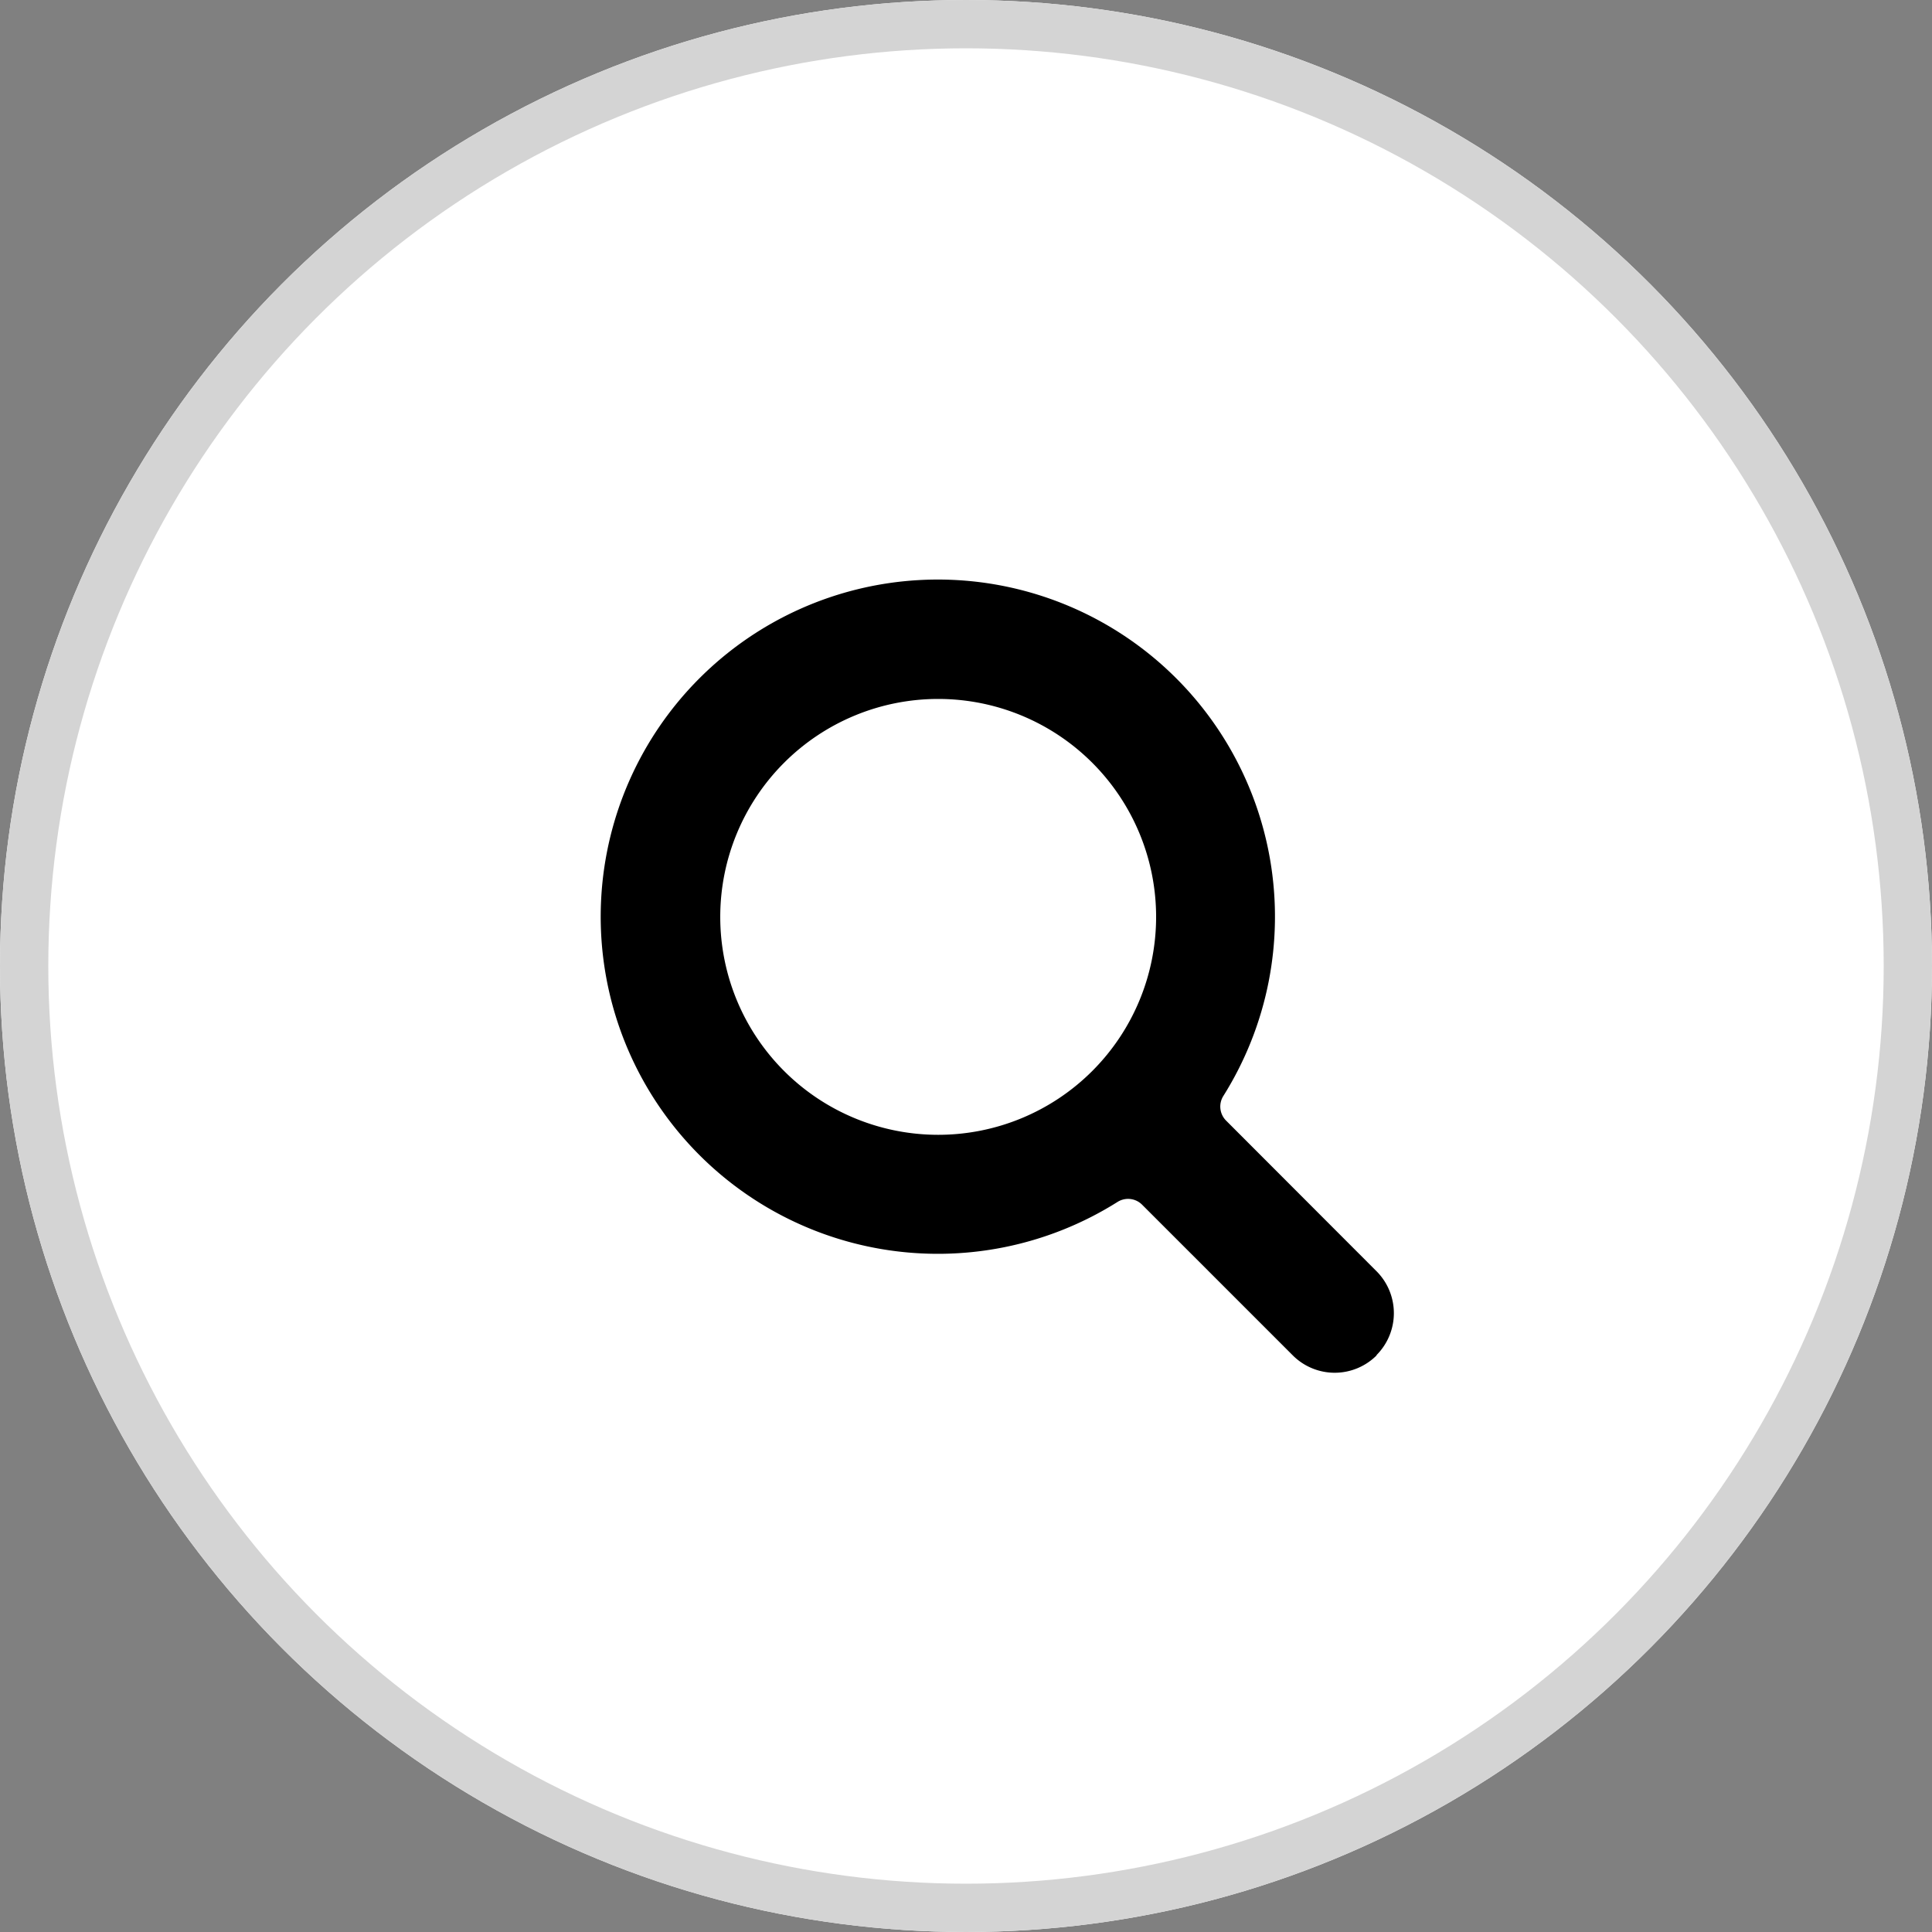 <svg xmlns="http://www.w3.org/2000/svg" width="40" height="40" viewBox="0 0 40 40">
  <rect x="0" y="0" width="40" height="40" fill="#808080" stroke="none"/>
  <g id="search" transform="translate(-1722.086 -23.086)">
    <g id="타원_20" data-name="타원 20" transform="translate(1722.086 23.086)" fill="#fff" stroke="#d4d4d4" stroke-width="1">
      <circle cx="20" cy="20" r="20" stroke="none"/>
      <circle cx="20" cy="20" r="19.5" fill="none"/>
    </g>
    <g id="icon" transform="translate(1734.519 35.085)">
      <path id="패스_74" data-name="패스 74" d="M16.014,16.028a1.229,1.229,0,0,0,0-1.739L12.9,11.171a.412.412,0,0,1-.056-.509,6.98,6.98,0,1,0-2.191,2.194.41.41,0,0,1,.509.057l3.118,3.118a1.227,1.227,0,0,0,1.739,0ZM2.428,6.954A4.512,4.512,0,1,1,6.94,11.466,4.512,4.512,0,0,1,2.428,6.954Z" transform="translate(0.051 0.03)"/>
    </g>
  </g>
</svg>
